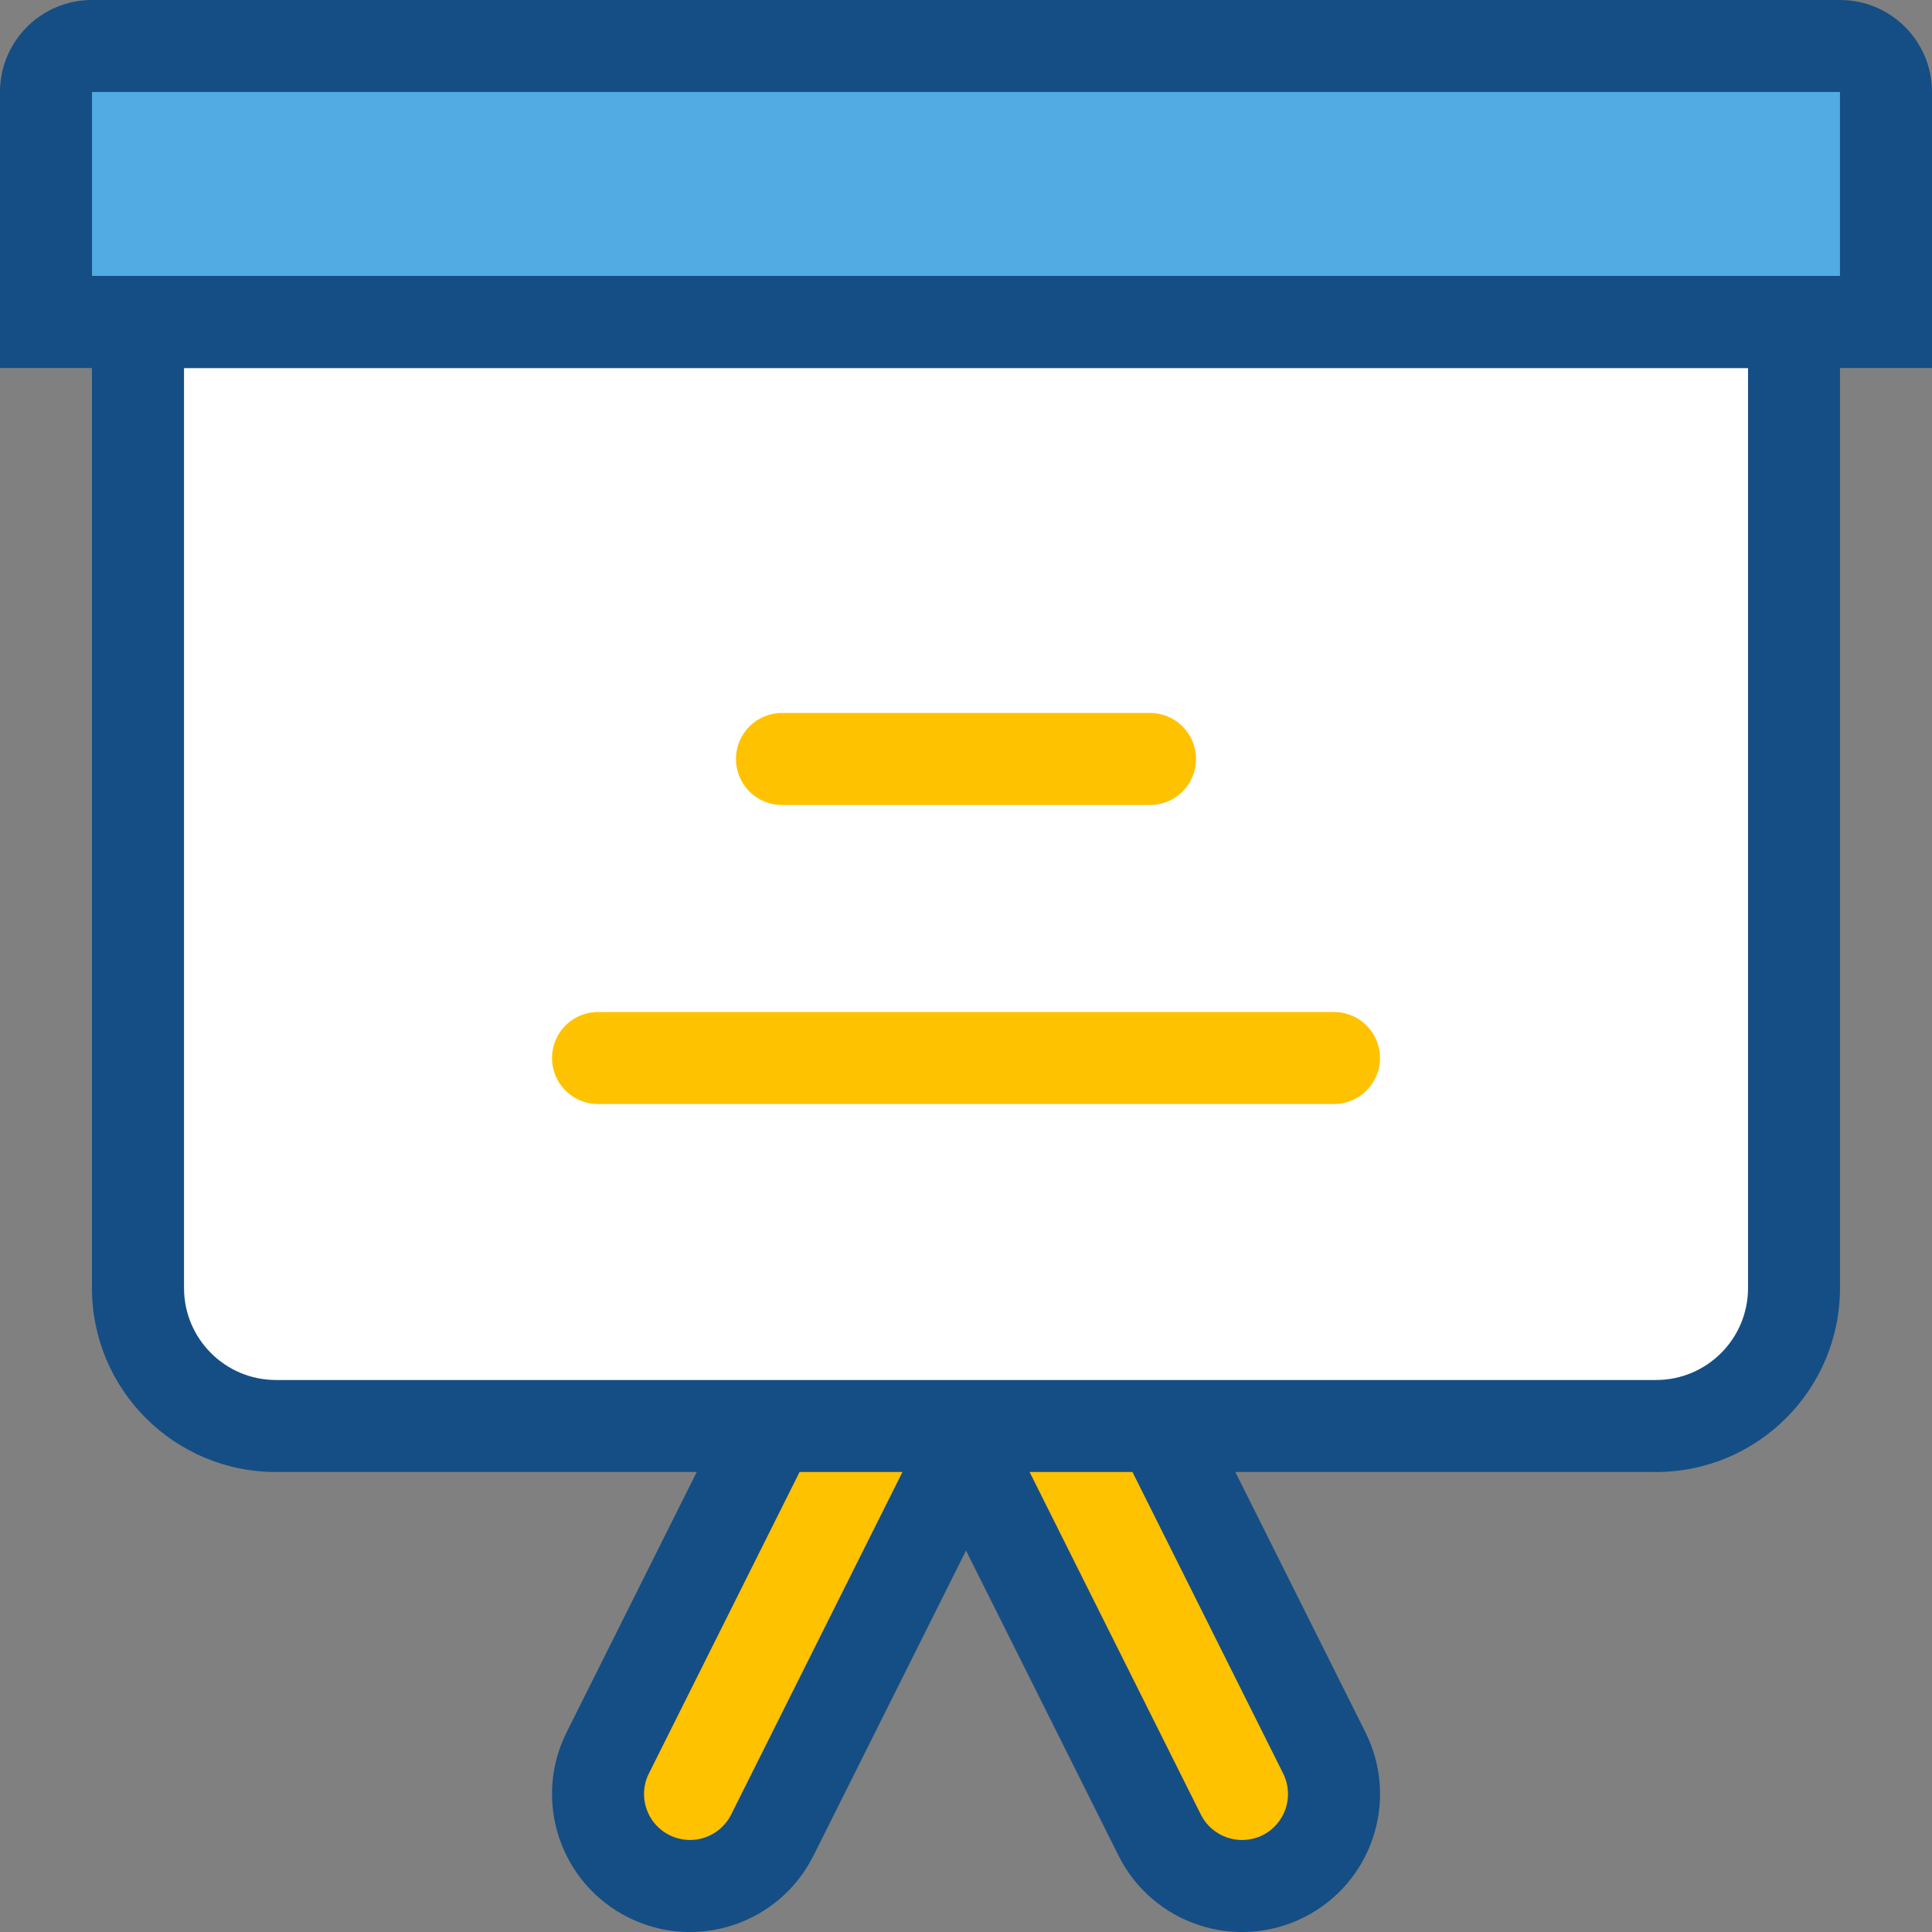 <svg xmlns="http://www.w3.org/2000/svg" width="32" height="32" viewBox="0 0 32 32">
    <rect x="0" y="0" width="32" height="32" fill="#808080" stroke="none"/>
    <g fill="none" fill-rule="evenodd">
        <g>
            <g>
                <g>
                    <g>
                        <path fill="#FFC200" d="M13.114 22.938l-3.048 6.095c-.376.753-.071 1.668.681 2.044.753.377 1.668.071 2.045-.681l3.047-6.095c.377-.753.072-1.669-.681-2.045-.753-.376-1.668-.071-2.044.682z" transform="translate(-775 -2475) translate(217 1947) translate(528 502) translate(30 26)"/>
                        <path fill="#FFC200" d="M16.161 24.3l3.048 6.096c.376.752 1.292 1.058 2.044.681.753-.376 1.058-1.291.682-2.044l-3.048-6.095c-.376-.753-1.292-1.058-2.044-.682-.753.376-1.058 1.292-.682 2.045z" transform="translate(-775 -2475) translate(217 1947) translate(528 502) translate(30 26)"/>
                        <path fill="#154E84" fill-rule="nonzero" d="M12.432 22.597l-3.047 6.095c-.565 1.13-.107 2.502 1.022 3.067 1.129.564 2.502.107 3.066-1.023l3.048-6.095c.564-1.129.107-2.502-1.022-3.066-1.13-.565-2.502-.107-3.067 1.022zm1.363.681c.188-.376.646-.529 1.022-.34.377.188.53.645.341 1.022l-3.048 6.095c-.188.376-.645.529-1.022.34-.376-.187-.529-.645-.34-1.021l3.047-6.096z" transform="translate(-775 -2475) translate(217 1947) translate(528 502) translate(30 26)"/>
                        <path fill="#154E84" fill-rule="nonzero" d="M15.48 24.641l3.047 6.095c.565 1.13 1.938 1.587 3.067 1.023 1.13-.565 1.587-1.938 1.022-3.067l-3.047-6.095c-.565-1.13-1.938-1.587-3.067-1.022-1.13.564-1.587 1.937-1.022 3.066zm1.363-.681c-.189-.377-.036-.834.34-1.022.377-.189.834-.036 1.023.34l3.047 6.096c.188.376.036.834-.34 1.022-.377.188-.835.035-1.023-.341l-3.047-6.095z" transform="translate(-775 -2475) translate(217 1947) translate(528 502) translate(30 26)"/>
                        <path fill="#FFF" d="M2.286 5.333h27.428v16c0 1.263-1.023 2.286-2.285 2.286H4.57c-1.262 0-2.285-1.023-2.285-2.286v-16z" transform="translate(-775 -2475) translate(217 1947) translate(528 502) translate(30 26)"/>
                        <path fill="#154E84" fill-rule="nonzero" d="M1.524 5.333c0-.42.34-.762.762-.762h27.428c.421 0 .762.342.762.762v16c0 1.683-1.364 3.048-3.047 3.048H4.57c-1.683 0-3.047-1.365-3.047-3.048v-16zm1.524.762v15.238c0 .842.682 1.524 1.523 1.524H27.43c.841 0 1.523-.682 1.523-1.524V6.095H3.048z" transform="translate(-775 -2475) translate(217 1947) translate(528 502) translate(30 26)"/>
                        <path stroke="#FFC200" stroke-linecap="round" stroke-width="1.524" d="M12.952 12.571L19.048 12.571M9.905 17.524L22.095 17.524" transform="translate(-775 -2475) translate(217 1947) translate(528 502) translate(30 26)"/>
                        <path fill="#52ABE2" d="M1.524.762h28.952c.421 0 .762.341.762.762v3.81H.762v-3.81c0-.421.341-.762.762-.762z" transform="translate(-775 -2475) translate(217 1947) translate(528 502) translate(30 26)"/>
                        <path fill="#154E84" fill-rule="nonzero" d="M1.524 0h28.952C31.318 0 32 .682 32 1.524v4.571H0V1.524C0 .682.682 0 1.524 0zm28.952 4.571V1.524H1.524V4.57h28.952z" transform="translate(-775 -2475) translate(217 1947) translate(528 502) translate(30 26)"/>
                    </g>
                </g>
            </g>
        </g>
    </g>
</svg>
